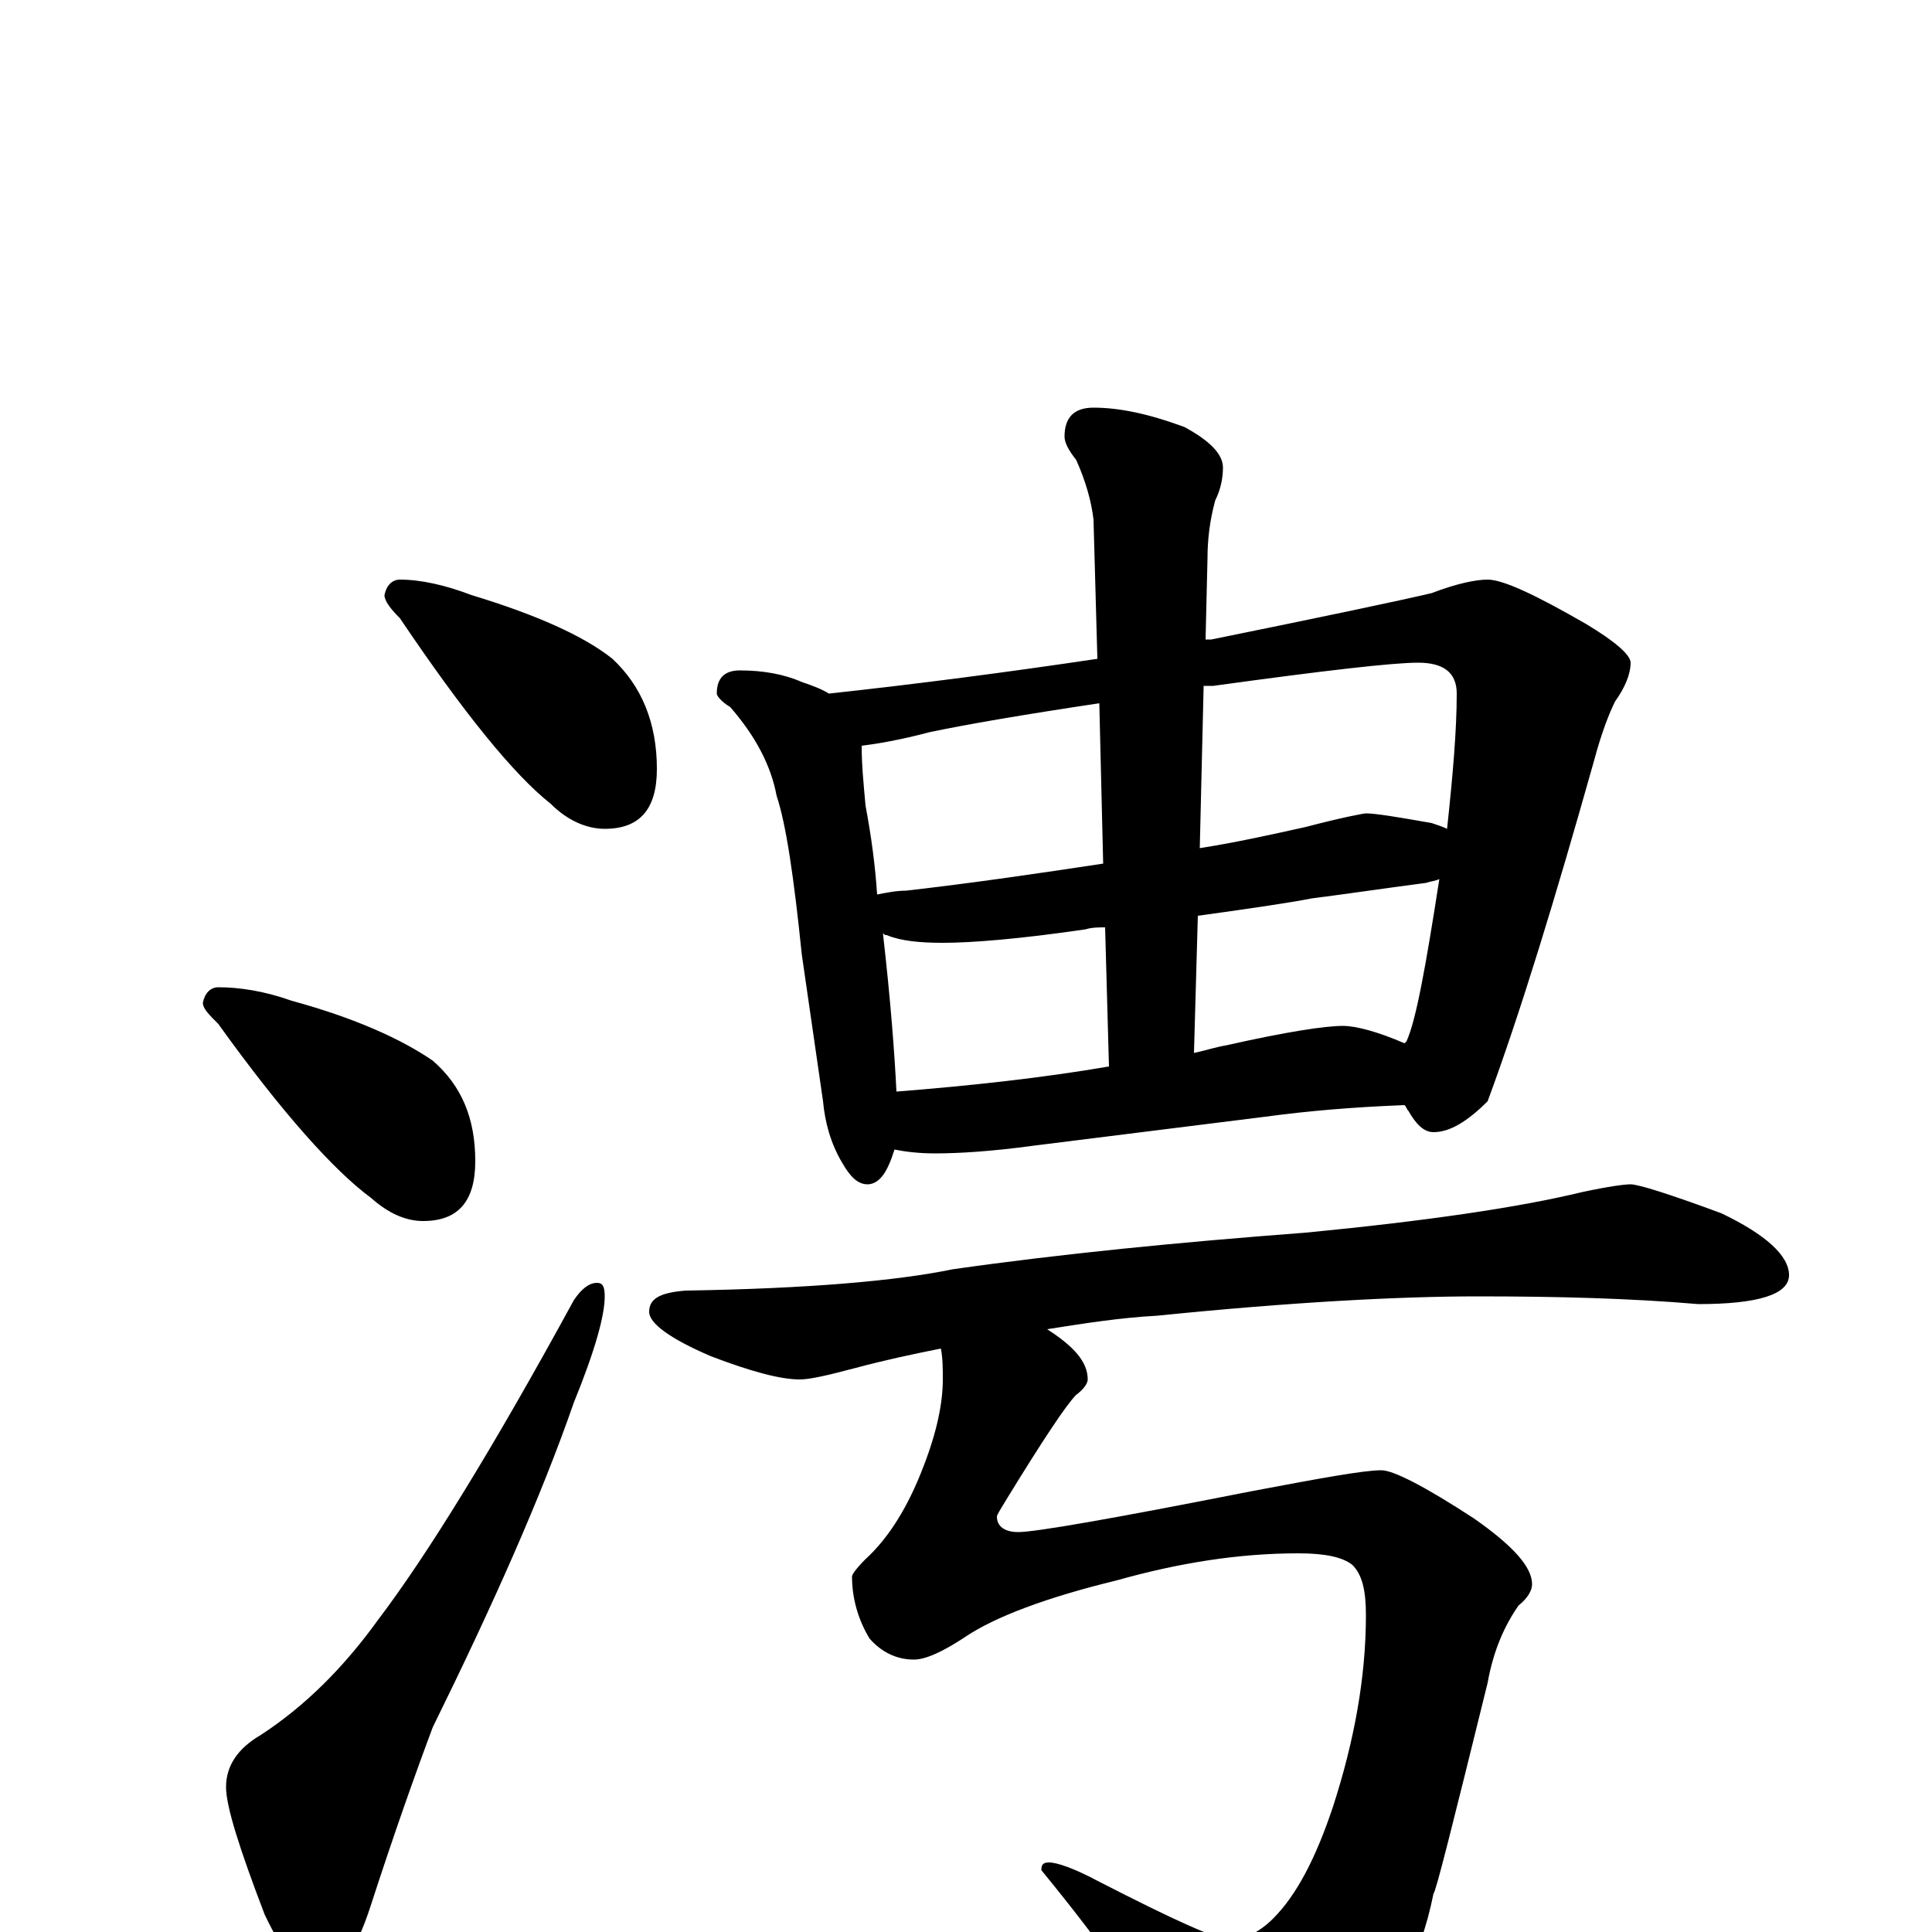 <?xml version="1.0" encoding="utf-8" ?>
<!DOCTYPE svg PUBLIC "-//W3C//DTD SVG 1.1//EN" "http://www.w3.org/Graphics/SVG/1.1/DTD/svg11.dtd">
<svg version="1.1" id="Layer_1" xmlns="http://www.w3.org/2000/svg" xmlns:xlink="http://www.w3.org/1999/xlink" x="0px" y="145px" width="1000px" height="1000px" viewBox="0 0 1000 1000" enable-background="new 0 0 1000 1000" xml:space="preserve">
<g id="Layer_1">
<path id="glyph" transform="matrix(1 0 0 -1 0 1000)" d="M207,700C218,700 231,697 244,692C277,682 302,671 317,659C332,645 340,626 340,602C340,581 331,571 313,571C304,571 294,575 285,584C266,599 240,631 207,680C202,685 199,689 199,692C200,697 203,700 207,700M113,489C124,489 137,487 151,482C184,473 208,462 224,451C239,438 246,421 246,399C246,378 237,368 219,368C210,368 201,372 192,380C173,394 146,424 113,470C108,475 105,478 105,481C106,486 109,489 113,489M309,336C312,336 313,334 313,329C313,319 308,301 297,274C280,225 255,169 224,106C215,82 204,51 192,14C184,-11 175,-23 164,-23C156,-23 147,-12 137,9C124,43 117,65 117,75C117,86 123,95 135,102C158,117 178,137 196,162C221,195 255,250 297,327C301,333 305,336 309,336M383,653C395,653 406,651 415,647C421,645 426,643 429,641C475,646 521,652 568,659l-2,72C565,740 562,751 557,762C553,767 551,771 551,774C551,784 556,789 566,789C579,789 594,786 613,779C626,772 633,765 633,758C633,753 632,747 629,741C626,730 625,720 625,711l-1,-42C625,669 626,669 627,669C686,681 724,689 741,693C754,698 764,700 770,700C778,700 795,692 821,677C836,668 844,661 844,657C844,651 841,644 836,637C833,631 829,621 825,606C805,535 787,476 770,430C759,419 750,414 742,414C737,414 733,418 729,425C728,426 728,427 727,428C701,427 677,425 655,422l-120,-15C513,404 496,403 484,403C475,403 468,404 463,405C462,402 461,399 460,397C457,390 453,387 449,387C444,387 440,391 436,398C430,408 427,419 426,430l-11,76C411,545 407,573 402,588C399,604 391,619 378,634C373,637 371,640 371,641C371,649 375,653 383,653M464,435C502,438 539,442 574,448l-2,72C569,520 565,520 562,519C528,514 503,512 488,512C476,512 466,513 459,516C458,516 458,516 457,517C461,482 463,455 464,435M618,455C623,456 629,458 635,459C666,466 686,469 695,469C702,469 713,466 727,460l1,1C733,472 738,500 745,545C743,544 741,544 738,543C715,540 695,537 679,535C669,533 649,530 620,526M454,537C459,538 464,539 469,539C504,543 538,548 571,553l-2,83C529,630 500,625 481,621C466,617 454,615 446,614C446,604 447,594 448,583C451,567 453,552 454,537M623,645l-2,-84C640,564 658,568 676,572C695,577 706,579 707,579C712,579 724,577 741,574C744,573 747,572 749,571C752,599 754,622 754,641C754,652 747,657 734,657C721,657 686,653 628,645C626,645 624,645 623,645M844,387C848,387 864,382 891,372C914,361 926,350 926,340C926,330 910,325 879,325C844,328 806,329 765,329C724,329 668,326 599,319C580,318 561,315 542,312C556,303 563,295 563,286C563,284 561,281 557,278C552,273 540,255 521,224C518,219 516,216 516,215C516,210 520,207 527,207C536,207 576,214 647,228C684,235 706,239 715,239C721,239 737,231 763,214C783,200 793,189 793,180C793,177 791,173 786,169C779,159 773,146 770,129C752,56 743,20 742,20C735,-15 720,-43 695,-64C672,-81 652,-89 637,-89C627,-89 618,-83 610,-70C595,-41 571,-7 539,32C539,35 540,36 543,36C547,36 556,33 569,26C608,6 630,-4 637,-4C644,-4 652,0 659,7C671,19 681,38 690,65C701,99 707,132 707,164C707,177 705,185 700,190C695,194 686,196 672,196C641,196 610,191 578,182C541,173 515,163 500,153C488,145 479,141 473,141C464,141 456,145 450,152C444,162 441,173 441,184C441,185 443,188 448,193C460,204 470,220 478,241C485,259 488,274 488,286C488,291 488,297 487,302C472,299 458,296 443,292C428,288 419,286 414,286C404,286 389,290 368,298C347,307 336,315 336,321C336,328 342,331 355,332C418,333 464,337 493,343C549,351 610,357 676,362C738,368 786,375 819,383C833,386 841,387 844,387z"/>
</g>
</svg>
